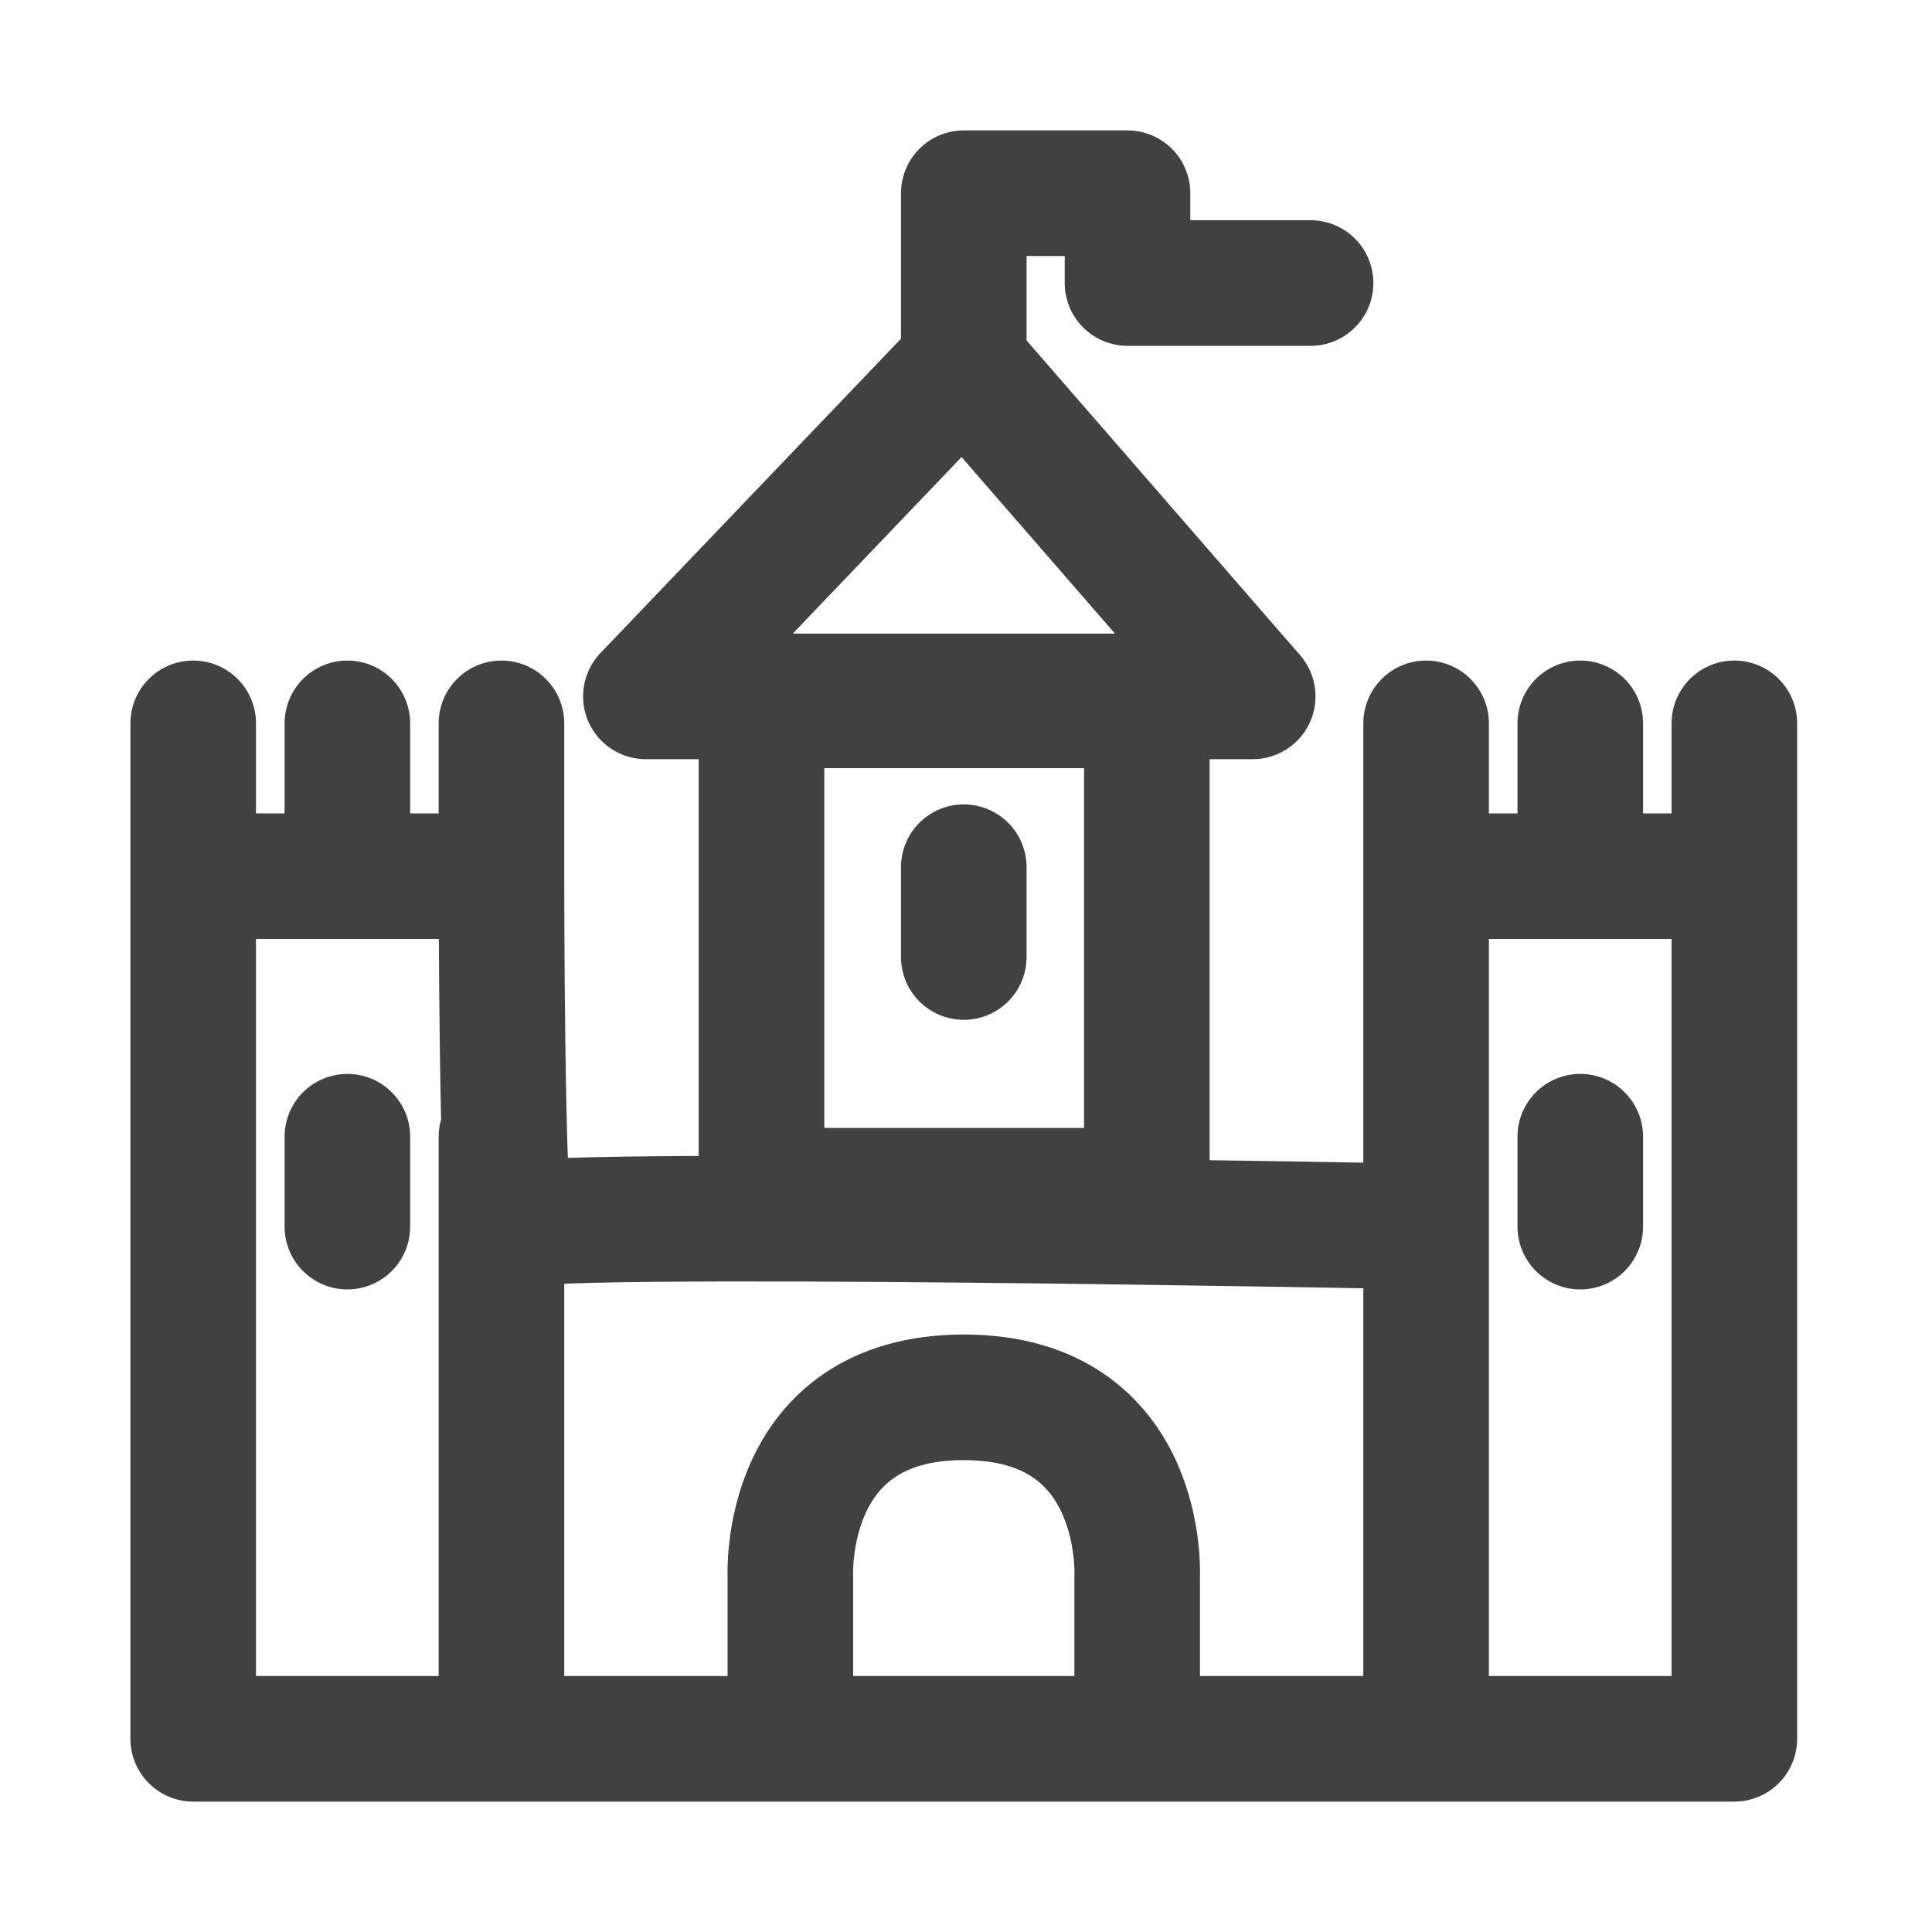 <svg width="20" height="20" viewBox="0 0 20 20" fill="none" xmlns="http://www.w3.org/2000/svg">
<path d="M5.191 9.07H2M5.191 9.07C5.191 9.07 5.191 12.698 5.291 12.698C5.291 12.512 14.763 12.698 14.763 12.698V9.07M5.191 9.07L5.191 7.488M2 9.07V18H17.954V9.07M2 9.07V7.488M17.954 9.07H14.763M17.954 9.07V7.488M14.763 9.07L14.763 7.488M9.977 3.767L12.968 7.209H10.476C10.376 7.209 6.686 7.209 6.686 7.209L9.977 3.767ZM9.977 3.767L9.977 2H11.672V2.93H13.567M16.359 7.488V8.791M3.596 7.488V8.791M9.977 8.977V9.907M3.596 11.767V12.698M5.191 11.767V17.814M14.763 11.767V17.814M16.359 11.767V12.698M8.182 17.814V16.326C8.182 16.326 8.083 14.465 9.977 14.465C11.872 14.465 11.772 16.326 11.772 16.326V17.535M7.883 7.302H11.872V12.326H7.883V7.302Z" stroke="#414142" stroke-width="1.3" stroke-miterlimit="10" stroke-linecap="round" stroke-linejoin="round"/>
</svg>
